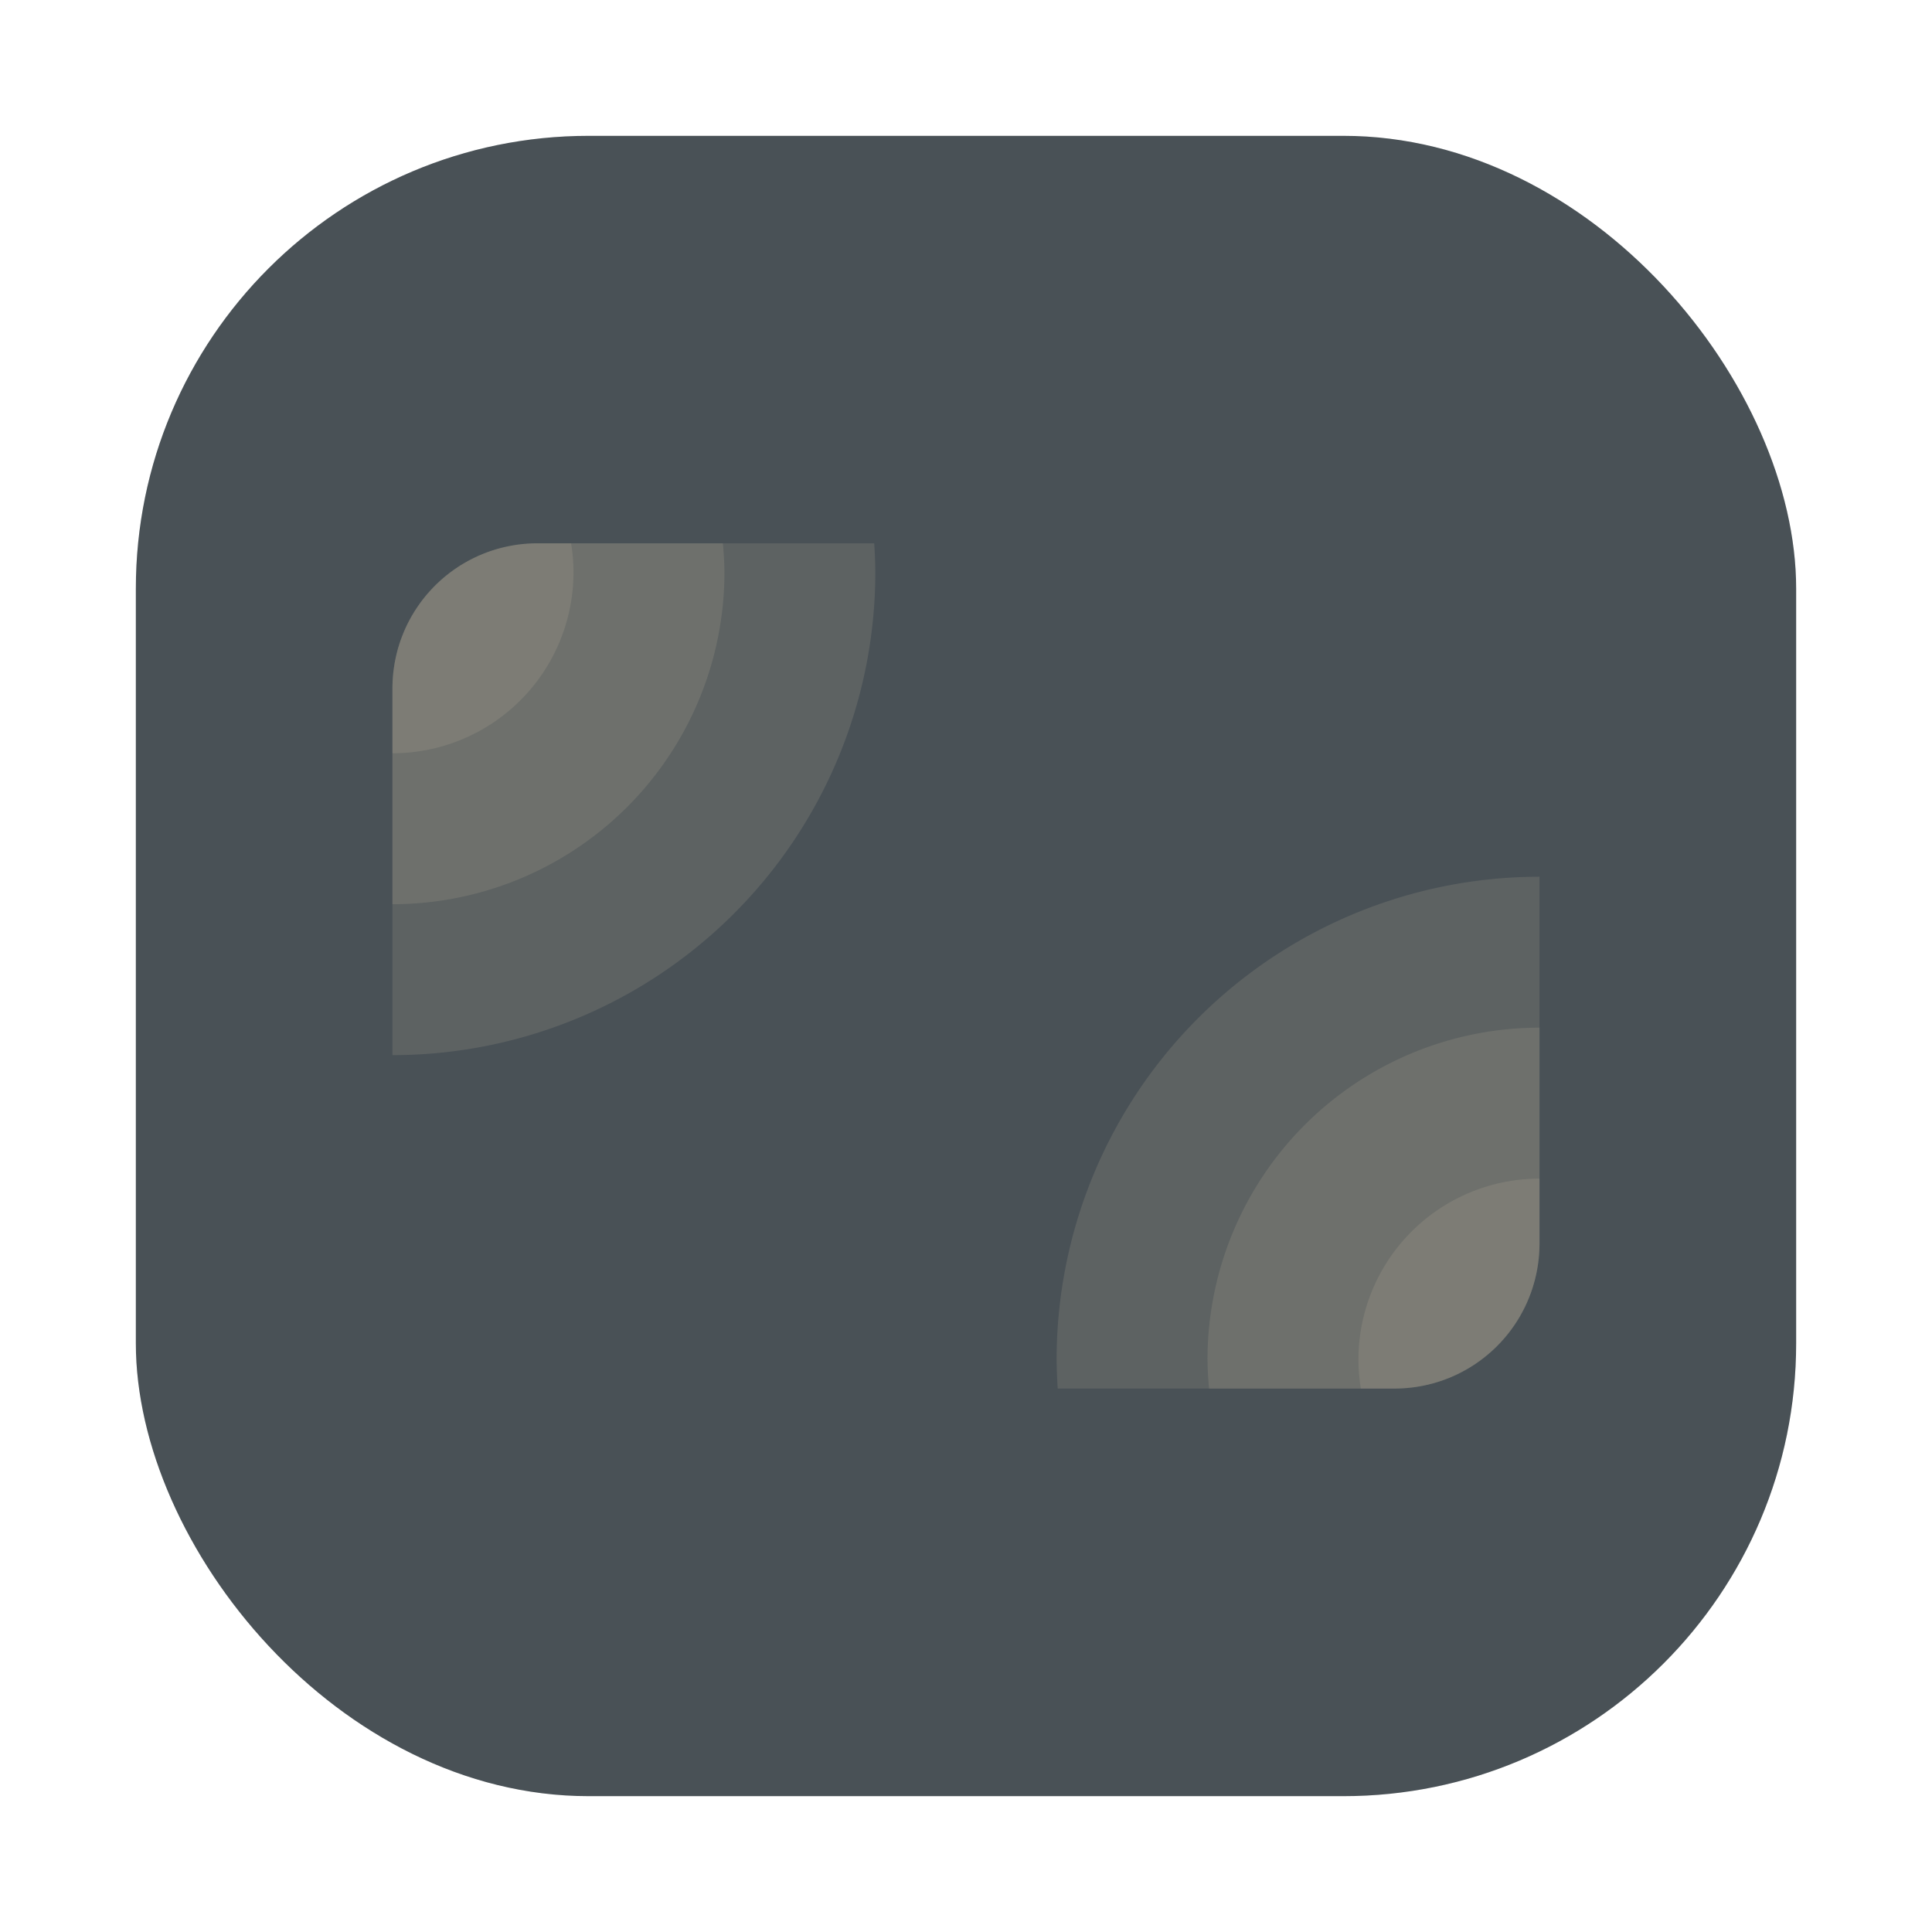 <?xml version="1.0" encoding="UTF-8" standalone="no"?>
<svg
   xmlns:dc="http://purl.org/dc/elements/1.1/"
   xmlns:cc="http://creativecommons.org/ns#"
   xmlns:rdf="http://www.w3.org/1999/02/22-rdf-syntax-ns#"
   xmlns:svg="http://www.w3.org/2000/svg"
   xmlns="http://www.w3.org/2000/svg"
   xmlns:xlink="http://www.w3.org/1999/xlink"
   xmlns:sodipodi="http://sodipodi.sourceforge.net/DTD/sodipodi-0.dtd"
   xmlns:inkscape="http://www.inkscape.org/namespaces/inkscape"
   inkscape:version="1.0 (4035a4fb49, 2020-05-01)"
   sodipodi:docname="preferences-system-hotcorners.svg"
   id="svg59"
   version="1.1"
   height="64"
   width="64">
  <sodipodi:namedview
     inkscape:current-layer="svg59"
     inkscape:window-maximized="1"
     inkscape:window-y="36"
     inkscape:window-x="0"
     inkscape:cy="10.634233"
     inkscape:cx="-47.996267"
     inkscape:zoom="2.9804688"
     inkscape:guide-bbox="true"
     showguides="true"
     showgrid="false"
     id="namedview61"
     inkscape:window-height="932"
     inkscape:window-width="1920"
     inkscape:pageshadow="2"
     inkscape:pageopacity="0"
     guidetolerance="10"
     gridtolerance="10"
     objecttolerance="10"
     borderopacity="1"
     bordercolor="#4f5b58"
     pagecolor="#d3c6aa" />
  <defs
     id="defs19">
    <linearGradient
       id="linearGradient1231"
       inkscape:collect="always">
      <stop
         id="stop1227"
         offset="0"
         style="stop-color:#495156;stop-opacity:1" />
      <stop
         id="stop1229"
         offset="1"
         style="stop-color:#495156;stop-opacity:1" />
    </linearGradient>
    <linearGradient
       gradientUnits="userSpaceOnUse"
       gradientTransform="matrix(2.143 0 0 2.143 -718.43 -1111.6)"
       y2="517.8"
       y1="545.8"
       x2="399.57"
       x1="399.57"
       id="b">
      <stop
         id="stop2"
         offset="0"
         stop-color="#495156" />
      <stop
         id="stop4"
         offset="1"
         stop-color="#495156" />
    </linearGradient>
    <linearGradient
       xlink:href="#linearGradient863"
       gradientUnits="userSpaceOnUse"
       gradientTransform="matrix(3.78,0,0,3.78,65.774,0)"
       y2="1.058"
       y1="6.879"
       x2="7.937"
       x1="7.937"
       id="linearGradient865" />
    <linearGradient
       id="linearGradient863">
      <stop
         id="stop8"
         offset="0"
         stop-color="#d3c6aa" />
      <stop
         id="stop10"
         offset="1"
         stop-color="#7fbbb3" />
    </linearGradient>
    <linearGradient
       gradientUnits="userSpaceOnUse"
       gradientTransform="matrix(3.78,0,0,3.78,65.774,0)"
       y2="1.852"
       y1="15.081"
       x2="7.937"
       x1="7.937"
       id="linearGradient855">
      <stop
         id="stop13"
         offset="0"
         stop-color="#495156" />
      <stop
         id="stop15"
         offset="1"
         stop-color="#7fbbb3" />
    </linearGradient>
    <linearGradient
       gradientTransform="translate(65.774)"
       xlink:href="#linearGradient863"
       gradientUnits="userSpaceOnUse"
       y2="6.992"
       y1="19"
       x2="57.008"
       x1="45"
       id="linearGradient910" />
    <linearGradient
       gradientUnits="userSpaceOnUse"
       gradientTransform="matrix(2.143,0,0,2.143,-826.36,-1107.5)"
       y2="517.8"
       y1="545.8"
       x2="399.57"
       x1="399.57"
       id="b-3">
      <stop
         id="stop2-6"
         offset="0"
         stop-color="#495156" />
      <stop
         id="stop4-7"
         offset="1"
         stop-color="#495156" />
    </linearGradient>
    <linearGradient
       xlink:href="#linearGradient863"
       gradientUnits="userSpaceOnUse"
       gradientTransform="matrix(3.78,0,0,3.78,-142.406,0)"
       y2="1.058"
       y1="6.879"
       x2="7.937"
       x1="7.937"
       id="linearGradient865-5" />
    <linearGradient
       gradientUnits="userSpaceOnUse"
       gradientTransform="matrix(3.78,0,0,3.78,-142.406,0)"
       y2="1.852"
       y1="15.081"
       x2="7.937"
       x1="7.937"
       id="linearGradient855-6">
      <stop
         id="stop13-2"
         offset="0"
         stop-color="#495156" />
      <stop
         id="stop15-9"
         offset="1"
         stop-color="#7fbbb3" />
    </linearGradient>
    <linearGradient
       gradientTransform="translate(-142.406)"
       xlink:href="#linearGradient863"
       gradientUnits="userSpaceOnUse"
       y2="6.992"
       y1="19"
       x2="57.008"
       x1="45"
       id="linearGradient910-1" />
    <linearGradient
       gradientTransform="translate(-142.406)"
       gradientUnits="userSpaceOnUse"
       y2="46.915"
       y1="17.22"
       x2="32.136"
       x1="32.136"
       id="linearGradient992">
      <stop
         id="stop19"
         offset="0"
         stop-color="#7fbbb3" />
      <stop
         id="stop21"
         offset="1"
         stop-color="#495156" />
    </linearGradient>
    <filter
       id="filter2761"
       x="-.024"
       y="-.024"
       width="1.048"
       height="1.048"
       color-interpolation-filters="sRGB">
      <feGaussianBlur
         stdDeviation="0.146"
         id="feGaussianBlur881" />
    </filter>
    <linearGradient
       id="linearGradient1024-1"
       x1="1.331"
       x2="15.65"
       y1="15.576"
       y2="1.17"
       gradientTransform="matrix(3.78,0,0,3.78,87.3,0.25)"
       gradientUnits="userSpaceOnUse">
      <stop
         stop-color="#7fbbb3"
         offset="0"
         id="stop884" />
      <stop
         stop-color="#495156"
         offset="1"
         id="stop886" />
    </linearGradient>
    <filter
       id="filter951"
       x="-.101"
       y="-.072"
       width="1.203"
       height="1.143"
       color-interpolation-filters="sRGB">
      <feGaussianBlur
         stdDeviation="15.307"
         id="feGaussianBlur889" />
    </filter>
    <style
       id="style2"
       type="text/css" />
    <style
       id="style4"
       type="text/css" />
    <filter
       inkscape:collect="always"
       style="color-interpolation-filters:sRGB"
       id="filter1057"
       x="-0.027"
       width="1.054"
       y="-0.027"
       height="1.054">
      <feGaussianBlur
         inkscape:collect="always"
         stdDeviation="0.619"
         id="feGaussianBlur1059" />
    </filter>
    <linearGradient
       inkscape:collect="always"
       xlink:href="#linearGradient1051"
       id="linearGradient1053"
       x1="-127"
       y1="60"
       x2="-72"
       y2="5"
       gradientUnits="userSpaceOnUse"
       gradientTransform="translate(131.5,-0.51)" />
    <linearGradient
       inkscape:collect="always"
       id="linearGradient1051">
      <stop
         style="stop-color:#495156;stop-opacity:1"
         offset="0"
         id="stop1047" />
      <stop
         style="stop-color:#495156;stop-opacity:1"
         offset="1"
         id="stop1049" />
    </linearGradient>
    <filter
       id="filter2761-3"
       x="-.024"
       y="-.024"
       width="1.048"
       height="1.048"
       color-interpolation-filters="sRGB">
      <feGaussianBlur
         stdDeviation="0.146"
         id="feGaussianBlur863" />
    </filter>
    <linearGradient
       id="c"
       x1="352.61"
       x2="394.95"
       y1="507.72"
       y2="546.21"
       gradientTransform="matrix(0.24,0,0,0.256,-81.085,-126.64)"
       gradientUnits="userSpaceOnUse">
      <stop
         stop-color="#9da9a0"
         offset="0"
         id="stop866" />
      <stop
         stop-color="#7fbbb3"
         offset="1"
         id="stop868" />
    </linearGradient>
    <linearGradient
       id="linearGradient2645-3"
       x1="15.752"
       x2="1.393"
       y1="281.24"
       y2="295.6"
       gradientTransform="translate(-0.131,-280.07)"
       gradientUnits="userSpaceOnUse">
      <stop
         stop-color="#495156"
         offset="0"
         id="stop871" />
      <stop
         stop-color="#495156"
         offset="1"
         id="stop873" />
    </linearGradient>
    <linearGradient
       id="linearGradient981"
       x1="2.58"
       x2="14.354"
       y1="8.326"
       y2="8.326"
       gradientTransform="matrix(0.936,0,0,1,0.539,-2e-7)"
       gradientUnits="userSpaceOnUse">
      <stop
         stop-color="#495156"
         offset="0"
         id="stop876" />
      <stop
         stop-color="#495156"
         offset="1"
         id="stop878" />
    </linearGradient>
    <filter
       id="c-7"
       x="-.036"
       y="-.036"
       width="1.072"
       height="1.072"
       color-interpolation-filters="sRGB">
      <feGaussianBlur
         stdDeviation="0.42"
         id="feGaussianBlur1043" />
    </filter>
    <linearGradient
       id="f"
       x1="409.57"
       x2="409.94"
       y1="542.8"
       y2="504.19"
       gradientTransform="matrix(1.84,0,0,1.808,-237.43,-541.3)"
       gradientUnits="userSpaceOnUse">
      <stop
         stop-color="#7fbbb3"
         offset="0"
         id="stop1046" />
      <stop
         stop-color="#495156"
         offset="1"
         id="stop1048" />
    </linearGradient>
    <linearGradient
       id="e"
       x1="519.2"
       x2="519.2"
       y1="1024.8"
       y2="4.8"
       gradientTransform="matrix(0.064,0,0,0.064,-72.603,-47.636)"
       gradientUnits="userSpaceOnUse">
      <stop
         stop-color="#4f5b58"
         offset="0"
         id="stop1051" />
      <stop
         stop-color="#374145"
         offset=".02"
         id="stop1053" />
      <stop
         stop-color="#1e2326"
         offset="1"
         id="stop1055" />
    </linearGradient>
    <filter
       id="g"
       x="-.032"
       y="-.042"
       width="1.063"
       height="1.084"
       color-interpolation-filters="sRGB">
      <feGaussianBlur
         stdDeviation="0.611"
         id="feGaussianBlur1058" />
    </filter>
    <linearGradient
       y2="517.8"
       x2="399.57"
       y1="545.8"
       x1="399.57"
       gradientTransform="matrix(2.143,0,0,2.143,-898.407,-1154.583)"
       gradientUnits="userSpaceOnUse"
       id="linearGradient1127"
       xlink:href="#b-3"
       inkscape:collect="always" />
    <linearGradient
       gradientTransform="translate(-48.378)"
       gradientUnits="userSpaceOnUse"
       y2="18"
       x2="99.378"
       y1="46"
       x1="61.378"
       id="linearGradient1233"
       xlink:href="#linearGradient1231"
       inkscape:collect="always" />
    <linearGradient
       gradientUnits="userSpaceOnUse"
       y2="13.123"
       y1="6.714"
       x2="13.959"
       x1="6.581"
       id="linearGradient1124"
       gradientTransform="matrix(3.78,0,0,3.78,-92.487,0.531)">
      <stop
         id="stop1120"
         offset="0"
         stop-color="#d3c6aa" />
      <stop
         style="stop-color:#7fbbb3;stop-opacity:1"
         id="stop1122"
         offset="1"
         stop-color="#d699b6" />
    </linearGradient>
    <linearGradient
       gradientUnits="userSpaceOnUse"
       y2="14.519"
       y1="8.5"
       x2="2.844"
       x1="5.721"
       id="linearGradient1118"
       gradientTransform="matrix(3.78,0,0,3.78,-92.487,0.531)">
      <stop
         style="stop-color:#7fbbb3;stop-opacity:1"
         id="stop1114"
         offset="0"
         stop-color="#495156" />
      <stop
         style="stop-color:#495156;stop-opacity:1"
         id="stop1116"
         offset="1"
         stop-color="#7fbbb3" />
    </linearGradient>
    <linearGradient
       gradientUnits="userSpaceOnUse"
       gradientTransform="matrix(2.143,0,0,2.143,-1005.1,-1094.386)"
       y2="517.8"
       y1="545.8"
       x2="399.57"
       x1="399.57"
       id="b-6">
      <stop
         id="stop2-0"
         offset="0"
         stop-color="#495156" />
      <stop
         id="stop4-6"
         offset="1"
         stop-color="#495156" />
    </linearGradient>
    <linearGradient
       gradientUnits="userSpaceOnUse"
       gradientTransform="matrix(0.726,0.004,-0.004,0.673,-282.901,-279.18)"
       y2="463.62"
       y1="507.29"
       x2="543.25"
       x1="542.64"
       id="a">
      <stop
         id="stop7"
         offset="0"
         stop-color="#272e33" />
      <stop
         id="stop9"
         offset="1"
         stop-color="#495156" />
    </linearGradient>
    <linearGradient
       gradientUnits="userSpaceOnUse"
       gradientTransform="matrix(0.573,0,0,0.573,-204.774,-222.85)"
       y2="431.85"
       y1="446.71"
       x2="518.54"
       x1="516.86"
       id="d">
      <stop
         id="stop12"
         offset="0"
         stop-color="#7fbbb3" />
      <stop
         id="stop14"
         offset="1"
         stop-color="#7fbbb3" />
    </linearGradient>
    <linearGradient
       xlink:href="#linearGradient863"
       gradientUnits="userSpaceOnUse"
       gradientTransform="matrix(3.78,0,0,3.78,78.039,0)"
       y2="1.058"
       y1="6.879"
       x2="7.937"
       x1="7.937"
       id="linearGradient865-2" />
    <linearGradient
       gradientUnits="userSpaceOnUse"
       gradientTransform="matrix(3.78,0,0,3.78,78.039,0)"
       y2="1.852"
       y1="15.081"
       x2="7.937"
       x1="7.937"
       id="linearGradient855-61">
      <stop
         id="stop23"
         offset="0"
         stop-color="#7fbbb3" />
      <stop
         id="stop25"
         offset="1"
         stop-color="#495156" />
    </linearGradient>
    <linearGradient
       gradientTransform="translate(78.039)"
       xlink:href="#linearGradient863"
       gradientUnits="userSpaceOnUse"
       y2="6.992"
       y1="19"
       x2="57.008"
       x1="45"
       id="linearGradient910-8" />
    <linearGradient
       gradientUnits="userSpaceOnUse"
       gradientTransform="matrix(1,0,0,1,19.188,0)"
       y2="1.058"
       y1="6.879"
       x2="7.937"
       x1="7.937"
       id="linearGradient865-3">
      <stop
         id="stop2-6-7"
         offset="0"
         stop-color="#d3c6aa" />
      <stop
         id="stop4-7-9"
         offset="1"
         stop-color="#e67e80" />
    </linearGradient>
    <linearGradient
       gradientTransform="translate(19.188)"
       gradientUnits="userSpaceOnUse"
       y2="3.933"
       y1="14.579"
       x2="12.314"
       x1="2.628"
       id="linearGradient855-5">
      <stop
         id="stop7-3"
         offset="0"
         stop-color="#d699b6" />
      <stop
         id="stop9-5"
         offset=".152"
         stop-color="#7fbbb3" />
      <stop
         id="stop11"
         offset=".333"
         stop-color="#7fbbb3" />
      <stop
         id="stop13-20"
         offset=".534"
         stop-color="#83c092" />
      <stop
         id="stop15-2"
         offset=".71"
         stop-color="#a7c080" />
      <stop
         id="stop17"
         offset=".862"
         stop-color="#dbbc7f" />
      <stop
         id="stop19-3"
         offset="1"
         stop-color="#e69875" />
    </linearGradient>
    <linearGradient
       gradientUnits="userSpaceOnUse"
       gradientTransform="matrix(0.265,0,0,0.265,19.188,0)"
       y2="6.992"
       y1="19"
       x2="57.008"
       x1="45"
       id="linearGradient910-6">
      <stop
         id="stop22"
         offset="0"
         stop-color="#d3c6aa" />
      <stop
         id="stop24"
         offset="1"
         stop-color="#dbbc7f" />
    </linearGradient>
    <style
       type="text/css"
       id="style872" />
    <filter
       id="filter2761-97"
       x="-.024"
       y="-.024"
       width="1.048"
       height="1.048"
       color-interpolation-filters="sRGB">
      <feGaussianBlur
         stdDeviation="0.146"
         id="feGaussianBlur874" />
    </filter>
    <linearGradient
       id="linearGradient4673"
       x1="1.257"
       x2="15.644"
       y1="15.429"
       y2="1.108"
       gradientTransform="matrix(3.78,0,0,3.78,-0.003,0.531)"
       gradientUnits="userSpaceOnUse">
      <stop
         stop-color="#7fbbb3"
         offset="0"
         id="stop877" />
      <stop
         stop-color="#495156"
         offset="1"
         id="stop879" />
    </linearGradient>
    <style
       id="style4-3"
       type="text/css" />
    <style
       id="style6"
       type="text/css" />
    <style
       id="style8"
       type="text/css" />
    <filter
       color-interpolation-filters="sRGB"
       height="1.048"
       width="1.048"
       y="-.024"
       x="-.024"
       id="filter2761-36">
      <feGaussianBlur
         id="feGaussianBlur10"
         stdDeviation="0.146" />
    </filter>
    <linearGradient
       gradientUnits="userSpaceOnUse"
       gradientTransform="matrix(3.78,0,0,3.78,111.787,0.531)"
       y2="1.17"
       y1="15.576"
       x2="15.65"
       x1="1.331"
       id="linearGradient1024-6">
      <stop
         id="stop13-7"
         offset="0"
         stop-color="#83c092" />
      <stop
         id="stop15-5"
         offset="1"
         stop-color="#83c092" />
    </linearGradient>
    <linearGradient
       gradientUnits="userSpaceOnUse"
       gradientTransform="matrix(0.275,0,0,0.275,-24.952,-0.325)"
       y2="12.461"
       y1="57.955"
       x2="45.628"
       x1="45.628"
       id="b-2">
      <stop
         id="stop2-3"
         offset="0" />
      <stop
         id="stop4-5"
         offset="1"
         stop-opacity="0" />
    </linearGradient>
    <style
       type="text/css"
       id="style872-0" />
    <style
       type="text/css"
       id="style874" />
    <style
       type="text/css"
       id="style876" />
    <filter
       id="filter2761-3-6"
       x="-.024"
       y="-.024"
       width="1.048"
       height="1.048"
       color-interpolation-filters="sRGB">
      <feGaussianBlur
         stdDeviation="0.146"
         id="feGaussianBlur878" />
    </filter>
    <linearGradient
       id="linearGradient1024-6-6"
       x1="1.331"
       x2="15.65"
       y1="15.576"
       y2="1.17"
       gradientTransform="matrix(3.78,0,0,3.78,-0.002,0.53)"
       gradientUnits="userSpaceOnUse">
      <stop
         stop-color="#83c092"
         offset="0"
         id="stop881" />
      <stop
         stop-color="#83c092"
         offset="1"
         id="stop883" />
    </linearGradient>
    <filter
       id="filter2761-9"
       x="-.024"
       y="-.024"
       width="1.048"
       height="1.048"
       color-interpolation-filters="sRGB">
      <feGaussianBlur
         stdDeviation="0.146"
         id="feGaussianBlur998" />
    </filter>
    <linearGradient
       gradientTransform="matrix(3.78,0,0,3.78,-92.487,0.531)"
       id="linearGradient1024"
       x1="1.331"
       x2="13.449"
       y1="15.576"
       y2="3.459"
       gradientUnits="userSpaceOnUse">
      <stop
         stop-color="#495156"
         offset="0"
         id="stop1001" />
      <stop
         stop-color="#d699b6"
         offset="1"
         id="stop1003" />
    </linearGradient>
    <linearGradient
       gradientTransform="matrix(3.78,0,0,3.78,-92.487,0.531)"
       id="linearGradient1354"
       x1="6.581"
       x2="13.959"
       y1="6.714"
       y2="13.123"
       gradientUnits="userSpaceOnUse">
      <stop
         stop-color="#d3c6aa"
         offset="0"
         id="stop1006" />
      <stop
         stop-color="#d699b6"
         offset="1"
         id="stop1008" />
    </linearGradient>
    <linearGradient
       gradientTransform="matrix(3.78,0,0,3.78,-92.487,0.531)"
       id="linearGradient1356"
       x1="5.721"
       x2="2.844"
       y1="8.5"
       y2="14.519"
       gradientUnits="userSpaceOnUse">
      <stop
         stop-color="#495156"
         offset="0"
         id="stop1011" />
      <stop
         stop-color="#7fbbb3"
         offset="1"
         id="stop1013" />
    </linearGradient>
  </defs>
  <circle
     id="circle21"
     stroke-width="1.571"
     fill="url(#b)"
     r="0"
     cy="27.976"
     cx="139.95" />
  <circle
     style="fill:url(#b-3)"
     cx="32.02"
     cy="32.044"
     r="0"
     fill="url(#b)"
     stroke-width="1.571"
     id="circle46" />
  <rect
     ry="15"
     y="4.5"
     x="4.5"
     height="55"
     width="55"
     id="rect1055"
     style="opacity:0.3;fill:#1e2326;fill-opacity:1;stroke-width:2.744;stroke-linecap:round;filter:url(#filter1057)" />
  <rect
     style="fill:url(#linearGradient1053);fill-opacity:1;stroke-width:2.744;stroke-linecap:round"
     id="rect1045"
     width="55"
     height="55"
     x="4.5"
     y="4.5"
     ry="15" />
  <circle
     style="fill:url(#linearGradient1127)"
     id="circle1067"
     stroke-width="1.571"
     fill="url(#b)"
     r="0"
     cy="-15.039"
     cx="-40.027" />
  <rect
     ry="4.776"
     y="18"
     x="13"
     height="28"
     width="38"
     id="rect1223"
     style="opacity:1;fill:url(#linearGradient1233);fill-opacity:1;stroke-width:2.512;stroke-linecap:round" />
  <g
     style="fill:#d3c6aa;fill-opacity:1"
     id="g1436">
    <path
       id="path1150"
       style="stroke-width:3.78;paint-order:markers stroke fill;opacity:0.15;fill:#d3c6aa;fill-opacity:1"
       d="M 17.812 17.998 C 15.152 17.998 13.011 20.135 13 22.793 L 13 34.953 A 15.999 15.999 0 0 0 28.996 18.953 A 15.999 15.999 0 0 0 28.959 17.998 L 17.812 17.998 z " />
    <path
       id="path1152"
       style="stroke-width:3.78;paint-order:markers stroke fill;opacity:0.15;fill:#d3c6aa;fill-opacity:1"
       d="M 17.812 17.998 C 15.152 17.998 13.011 20.135 13 22.793 L 13 29.953 A 10.999 10.999 0 0 0 23.998 18.953 A 10.999 10.999 0 0 0 23.945 17.998 L 17.812 17.998 z " />
    <path
       id="path1154"
       style="stroke-width:3.78;paint-order:markers stroke fill;opacity:0.15;fill:#d3c6aa;fill-opacity:1"
       d="M 17.812 17.998 C 15.152 17.998 13.011 20.135 13 22.793 L 13 24.953 A 5.998 5.998 0 0 0 18.998 18.953 A 5.998 5.998 0 0 0 18.918 17.998 L 17.812 17.998 z " />
  </g>
  <g
     style="fill:#d3c6aa;fill-opacity:1"
     transform="rotate(180,31.999,31.998)"
     id="g1221">
    <path
       d="m 17.812,17.998 c -2.66,0 -4.802,2.137 -4.812,4.795 v 12.16 a 15.999,15.999 0 0 0 15.996,-16 15.999,15.999 0 0 0 -0.037,-0.955 z"
       style="opacity:0.15;stroke-width:3.78;paint-order:markers stroke fill;fill:#d3c6aa;fill-opacity:1"
       id="path1212" />
    <path
       d="m 17.812,17.998 c -2.66,0 -4.802,2.137 -4.812,4.795 v 7.16 a 10.999,10.999 0 0 0 10.998,-11 10.999,10.999 0 0 0 -0.053,-0.955 z"
       style="opacity:0.15;stroke-width:3.78;paint-order:markers stroke fill;fill:#d3c6aa;fill-opacity:1"
       id="path1214" />
    <path
       d="m 17.812,17.998 c -2.66,0 -4.802,2.137 -4.812,4.795 v 2.16 a 5.998,5.998 0 0 0 5.998,-6 5.998,5.998 0 0 0 -0.08,-0.955 z"
       style="opacity:0.15;stroke-width:3.78;paint-order:markers stroke fill;fill:#d3c6aa;fill-opacity:1"
       id="path1216" />
  </g>
  <circle
     style="fill:url(#b-6)"
     cx="-146.715"
     cy="45.158"
     r="0"
     fill="url(#b)"
     stroke-width="1.571"
     id="circle31" />
</svg>
